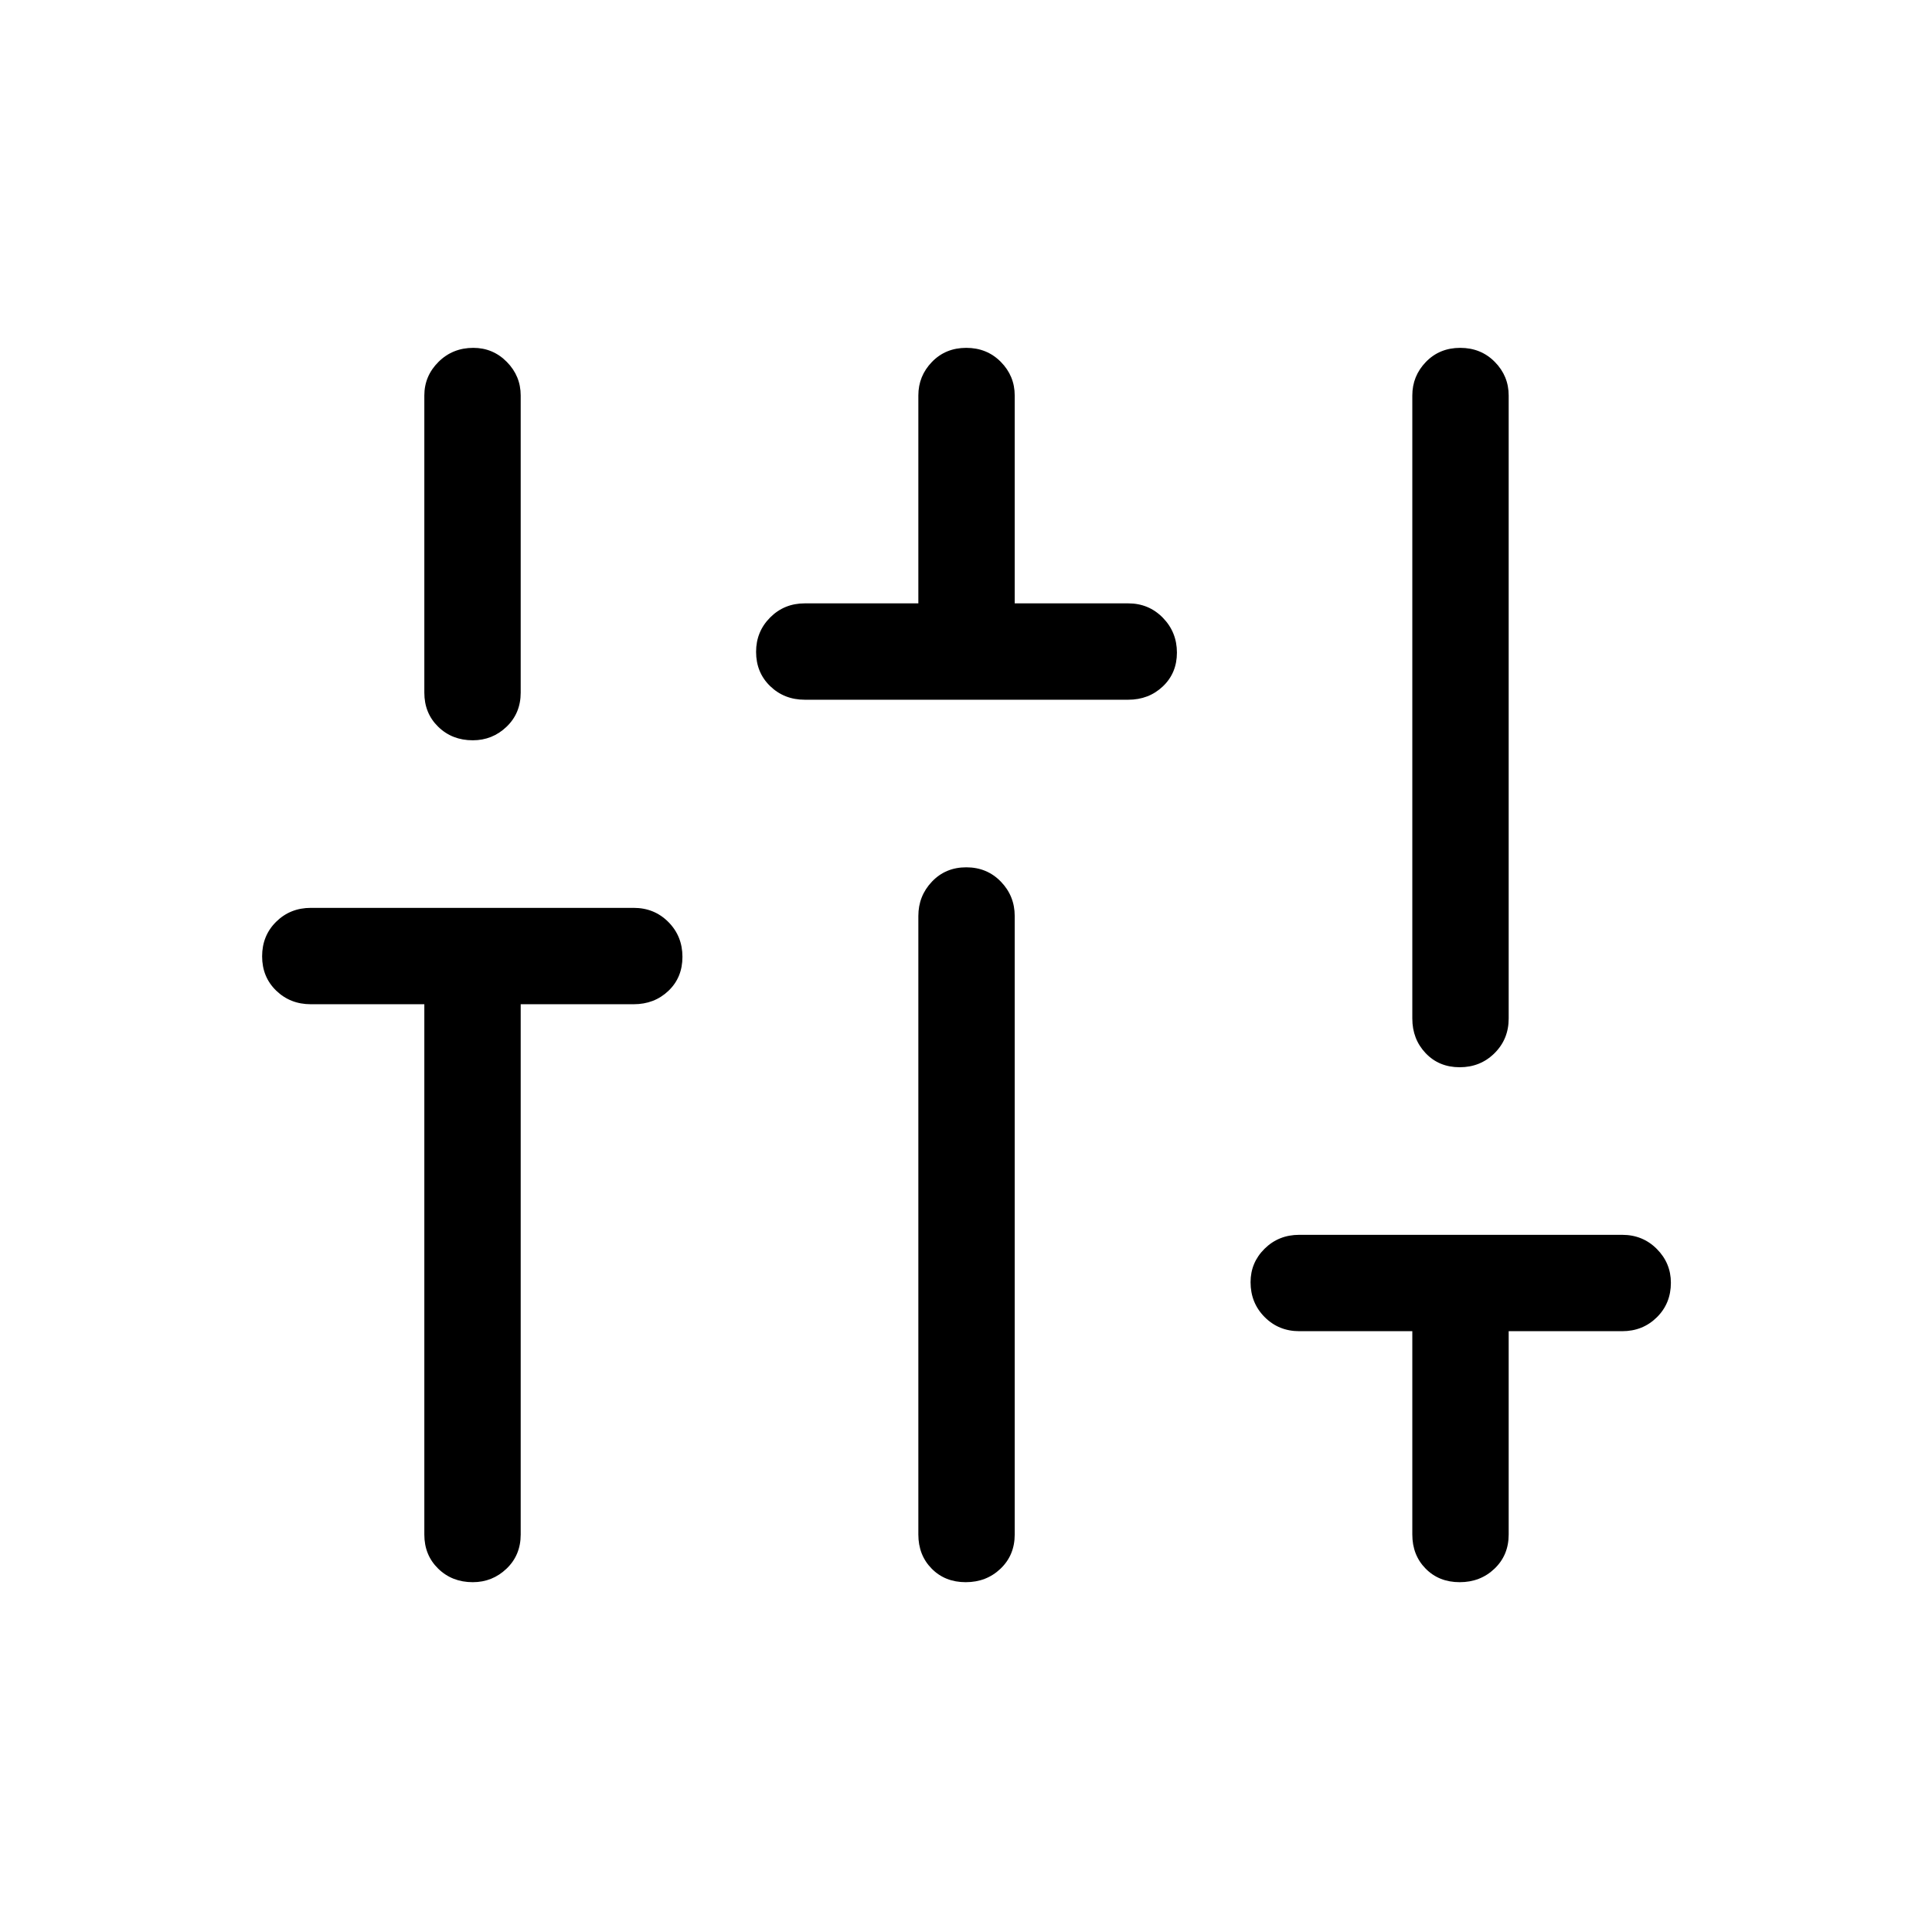 <svg xmlns="http://www.w3.org/2000/svg" height="40" viewBox="0 -960 960 960" width="40"><path d="M234.916-173.821q-10.288 0-17.179-6.724-6.89-6.724-6.89-16.955v-263.501h-56.399q-10.23 0-17.217-6.763-6.987-6.763-6.987-17.051 0-10.287 6.987-17.178t17.217-6.891h160.449q10.231 0 17.218 7.026 6.987 7.025 6.987 17.313 0 10.288-6.987 16.916t-17.218 6.628H258.73V-197.5q0 10.231-7.026 16.955-7.026 6.724-16.788 6.724Zm0-418.333q-10.288 0-17.179-6.725-6.89-6.724-6.89-16.954v-147.641q0-9.705 7.025-16.692 7.026-6.987 17.314-6.987 9.762 0 16.653 6.987 6.891 6.987 6.891 16.692v147.641q0 10.23-7.026 16.954-7.026 6.725-16.788 6.725Zm164.981-20.154q-10.23 0-17.217-6.762-6.987-6.762-6.987-17.048 0-10.036 6.987-17.055t17.217-7.019h56.424v-103.282q0-9.705 6.763-16.692t17.051-6.987q10.288 0 17.179 6.987 6.89 6.987 6.89 16.692v103.282h56.399q10.23 0 17.217 7.15 6.987 7.149 6.987 17.313 0 10.165-6.987 16.793t-17.217 6.628H399.897Zm79.968 438.487q-10.288 0-16.916-6.724t-6.628-16.955v-307.334q0-9.98 6.763-17.092 6.763-7.112 17.051-7.112 10.288 0 17.179 7.112 6.89 7.112 6.89 17.092V-197.5q0 10.231-7.025 16.955-7.026 6.724-17.314 6.724Zm245.449 0q-10.288 0-16.916-6.724T701.77-197.5v-101.039h-56.167q-10.231 0-17.218-7.026t-6.987-17.314q0-9.762 6.987-16.653 6.987-6.89 17.218-6.89h160.449q10.23 0 17.217 7.025 6.987 7.026 6.987 16.788 0 10.288-6.987 17.179-6.987 6.891-17.217 6.891h-56.399V-197.5q0 10.231-7.025 16.955-7.026 6.724-17.314 6.724Zm0-255.872q-10.288 0-16.916-6.987t-6.628-17.217v-309.577q0-9.705 6.763-16.692t17.051-6.987q10.288 0 17.179 6.987 6.89 6.987 6.89 16.692v309.577q0 10.23-7.025 17.217-7.026 6.987-17.314 6.987Z"/></svg>